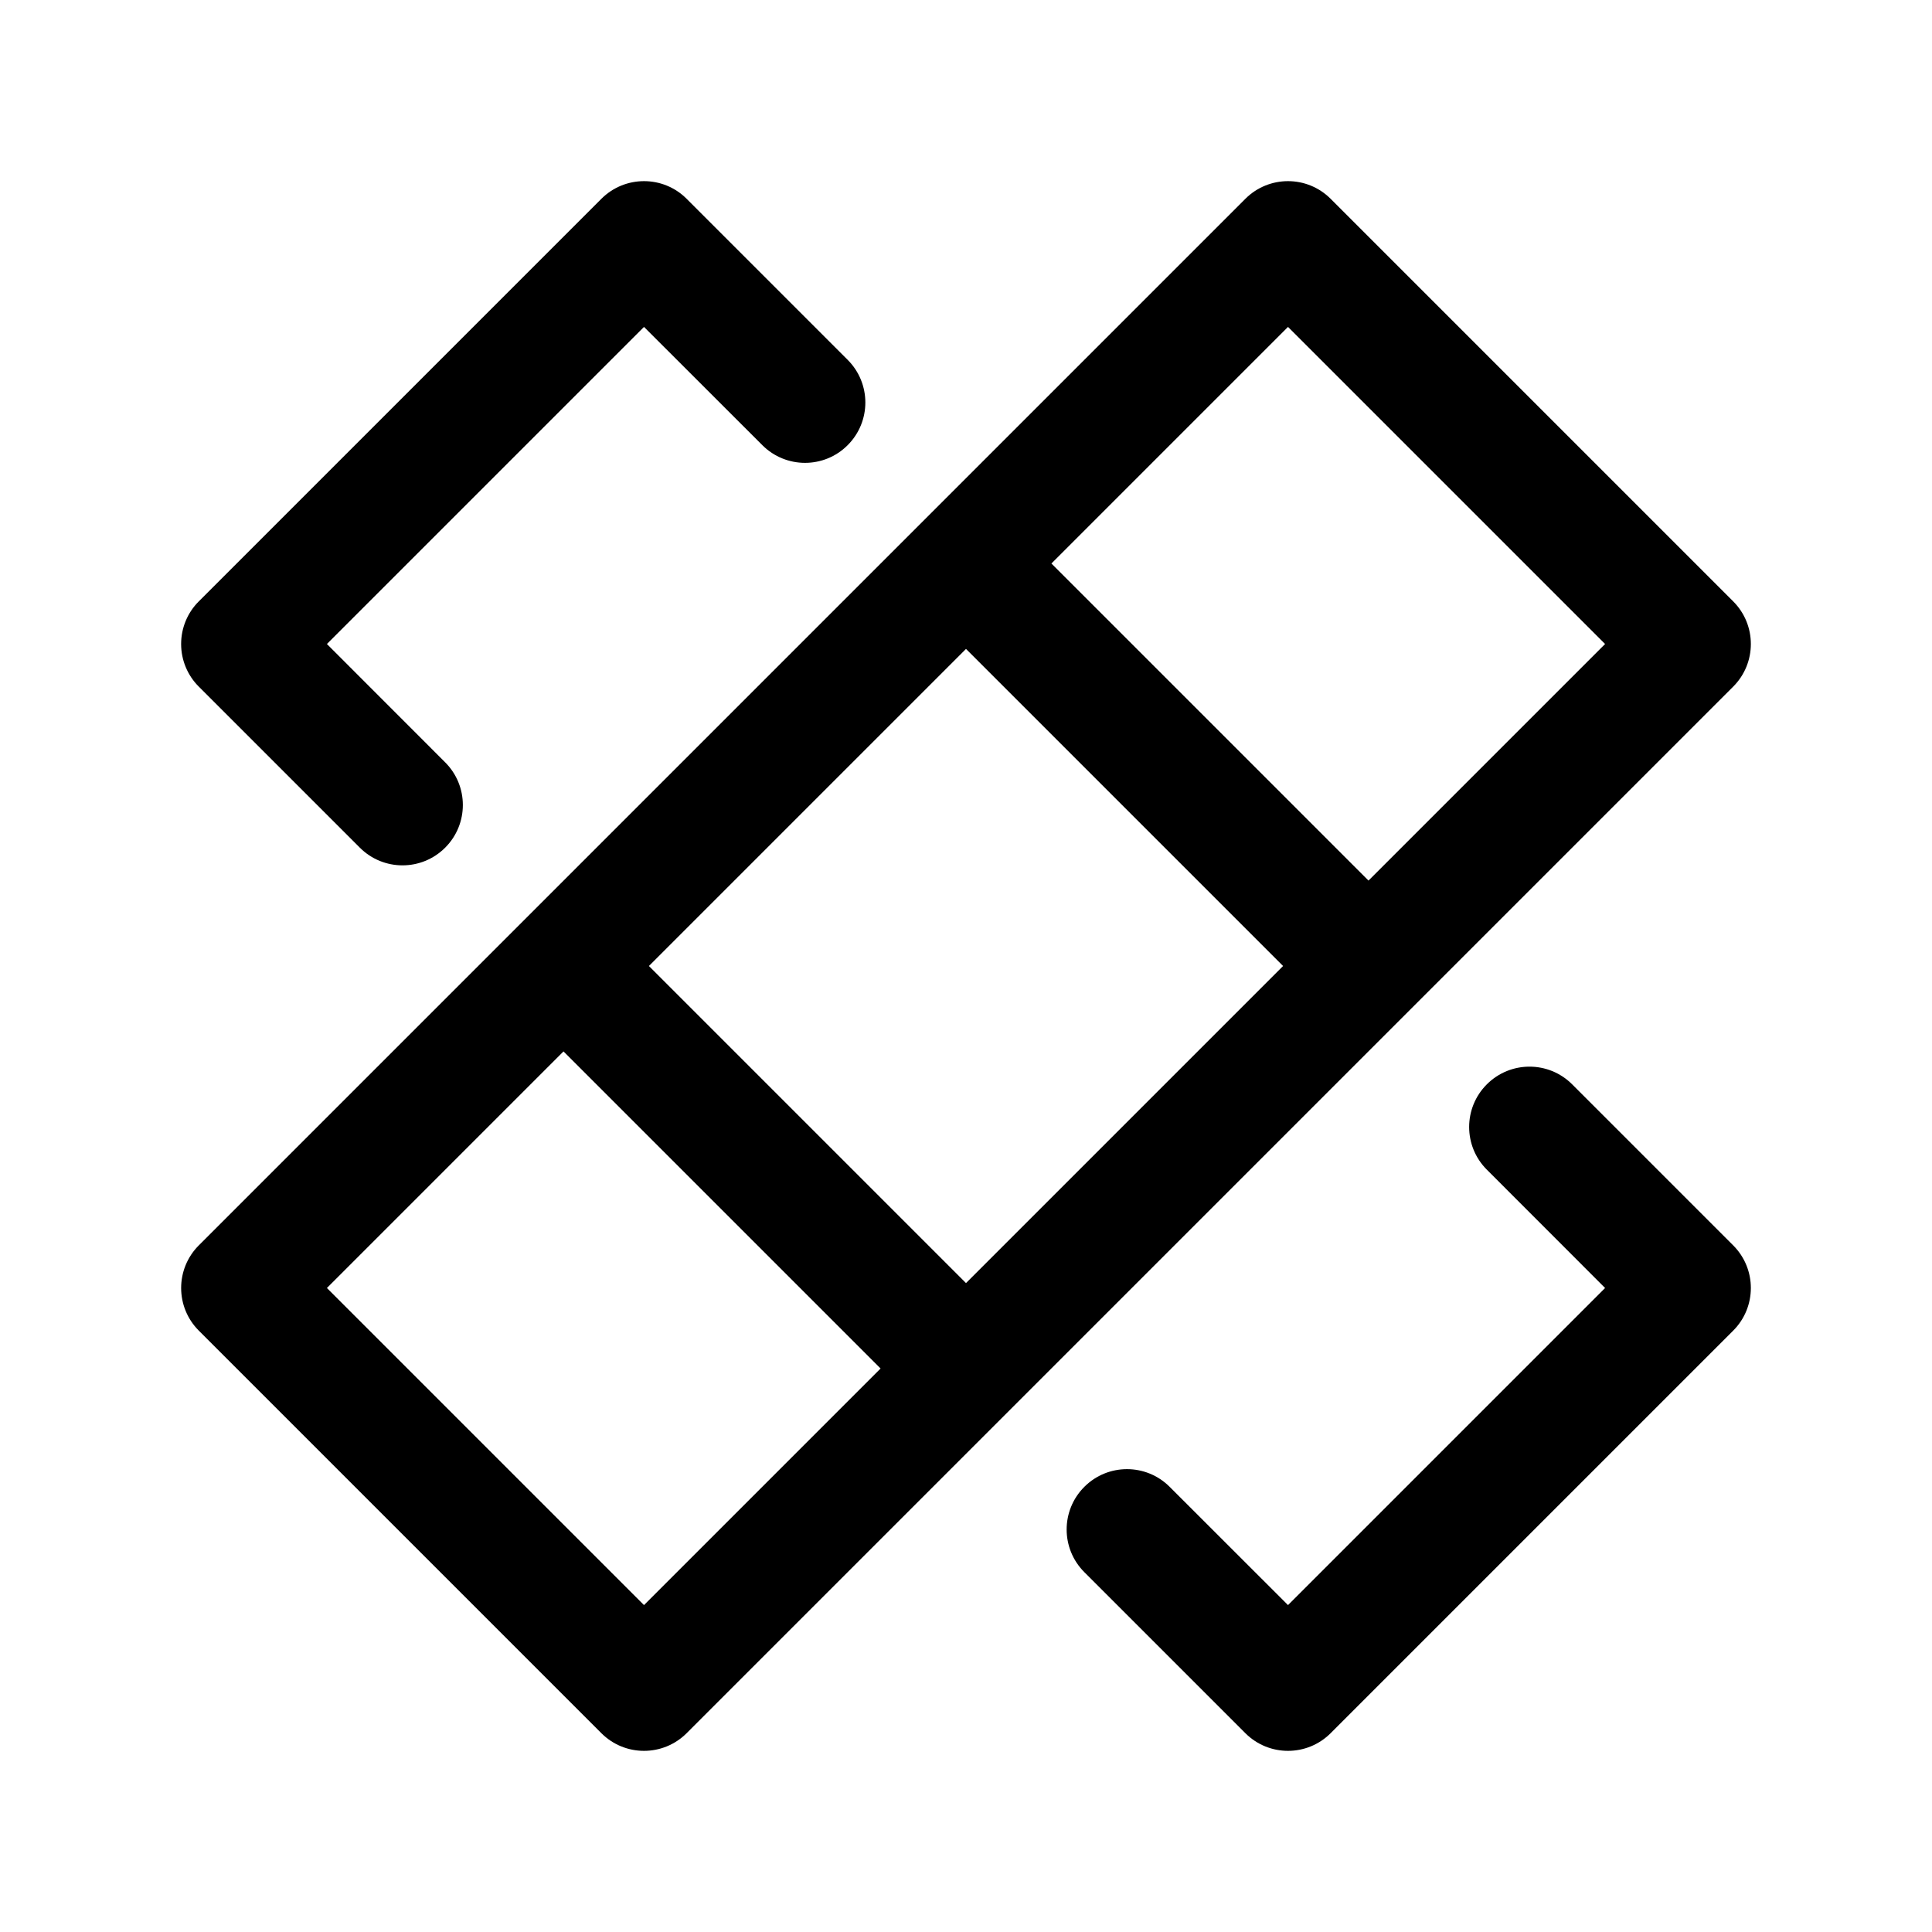 <svg width="24" height="24" viewBox="0 0 24 24" fill="none" xmlns="http://www.w3.org/2000/svg">
<path fill-rule="evenodd" clip-rule="evenodd" d="M7.47 2.47C7.763 2.177 8.238 2.177 8.53 2.47L10.53 4.47C10.823 4.763 10.823 5.237 10.53 5.53C10.238 5.823 9.763 5.823 9.47 5.53L8 4.061L4.061 8L5.53 9.47C5.823 9.763 5.823 10.237 5.53 10.53C5.237 10.823 4.763 10.823 4.47 10.53L2.47 8.53C2.329 8.39 2.25 8.199 2.25 8C2.25 7.801 2.329 7.61 2.47 7.47L7.47 2.47ZM15.47 2.47C15.763 2.177 16.237 2.177 16.53 2.47L21.53 7.47C21.823 7.763 21.823 8.237 21.53 8.53L8.53 21.53C8.237 21.823 7.763 21.823 7.47 21.53L2.47 16.53C2.177 16.237 2.177 15.763 2.47 15.47L15.47 2.47ZM13.061 7L17 10.939L19.939 8L16 4.061L13.061 7ZM15.939 12L12 8.061L8.061 12L12 15.939L15.939 12ZM10.939 17L7 13.061L4.061 16L8 19.939L10.939 17ZM18.47 13.47C18.763 13.177 19.237 13.177 19.53 13.47L21.53 15.47C21.823 15.763 21.823 16.237 21.53 16.53L16.53 21.53C16.237 21.823 15.763 21.823 15.47 21.53L13.47 19.53C13.177 19.237 13.177 18.763 13.47 18.47C13.763 18.177 14.237 18.177 14.53 18.47L16 19.939L19.939 16L18.47 14.53C18.177 14.237 18.177 13.763 18.47 13.47Z" fill="black"/>
</svg>
